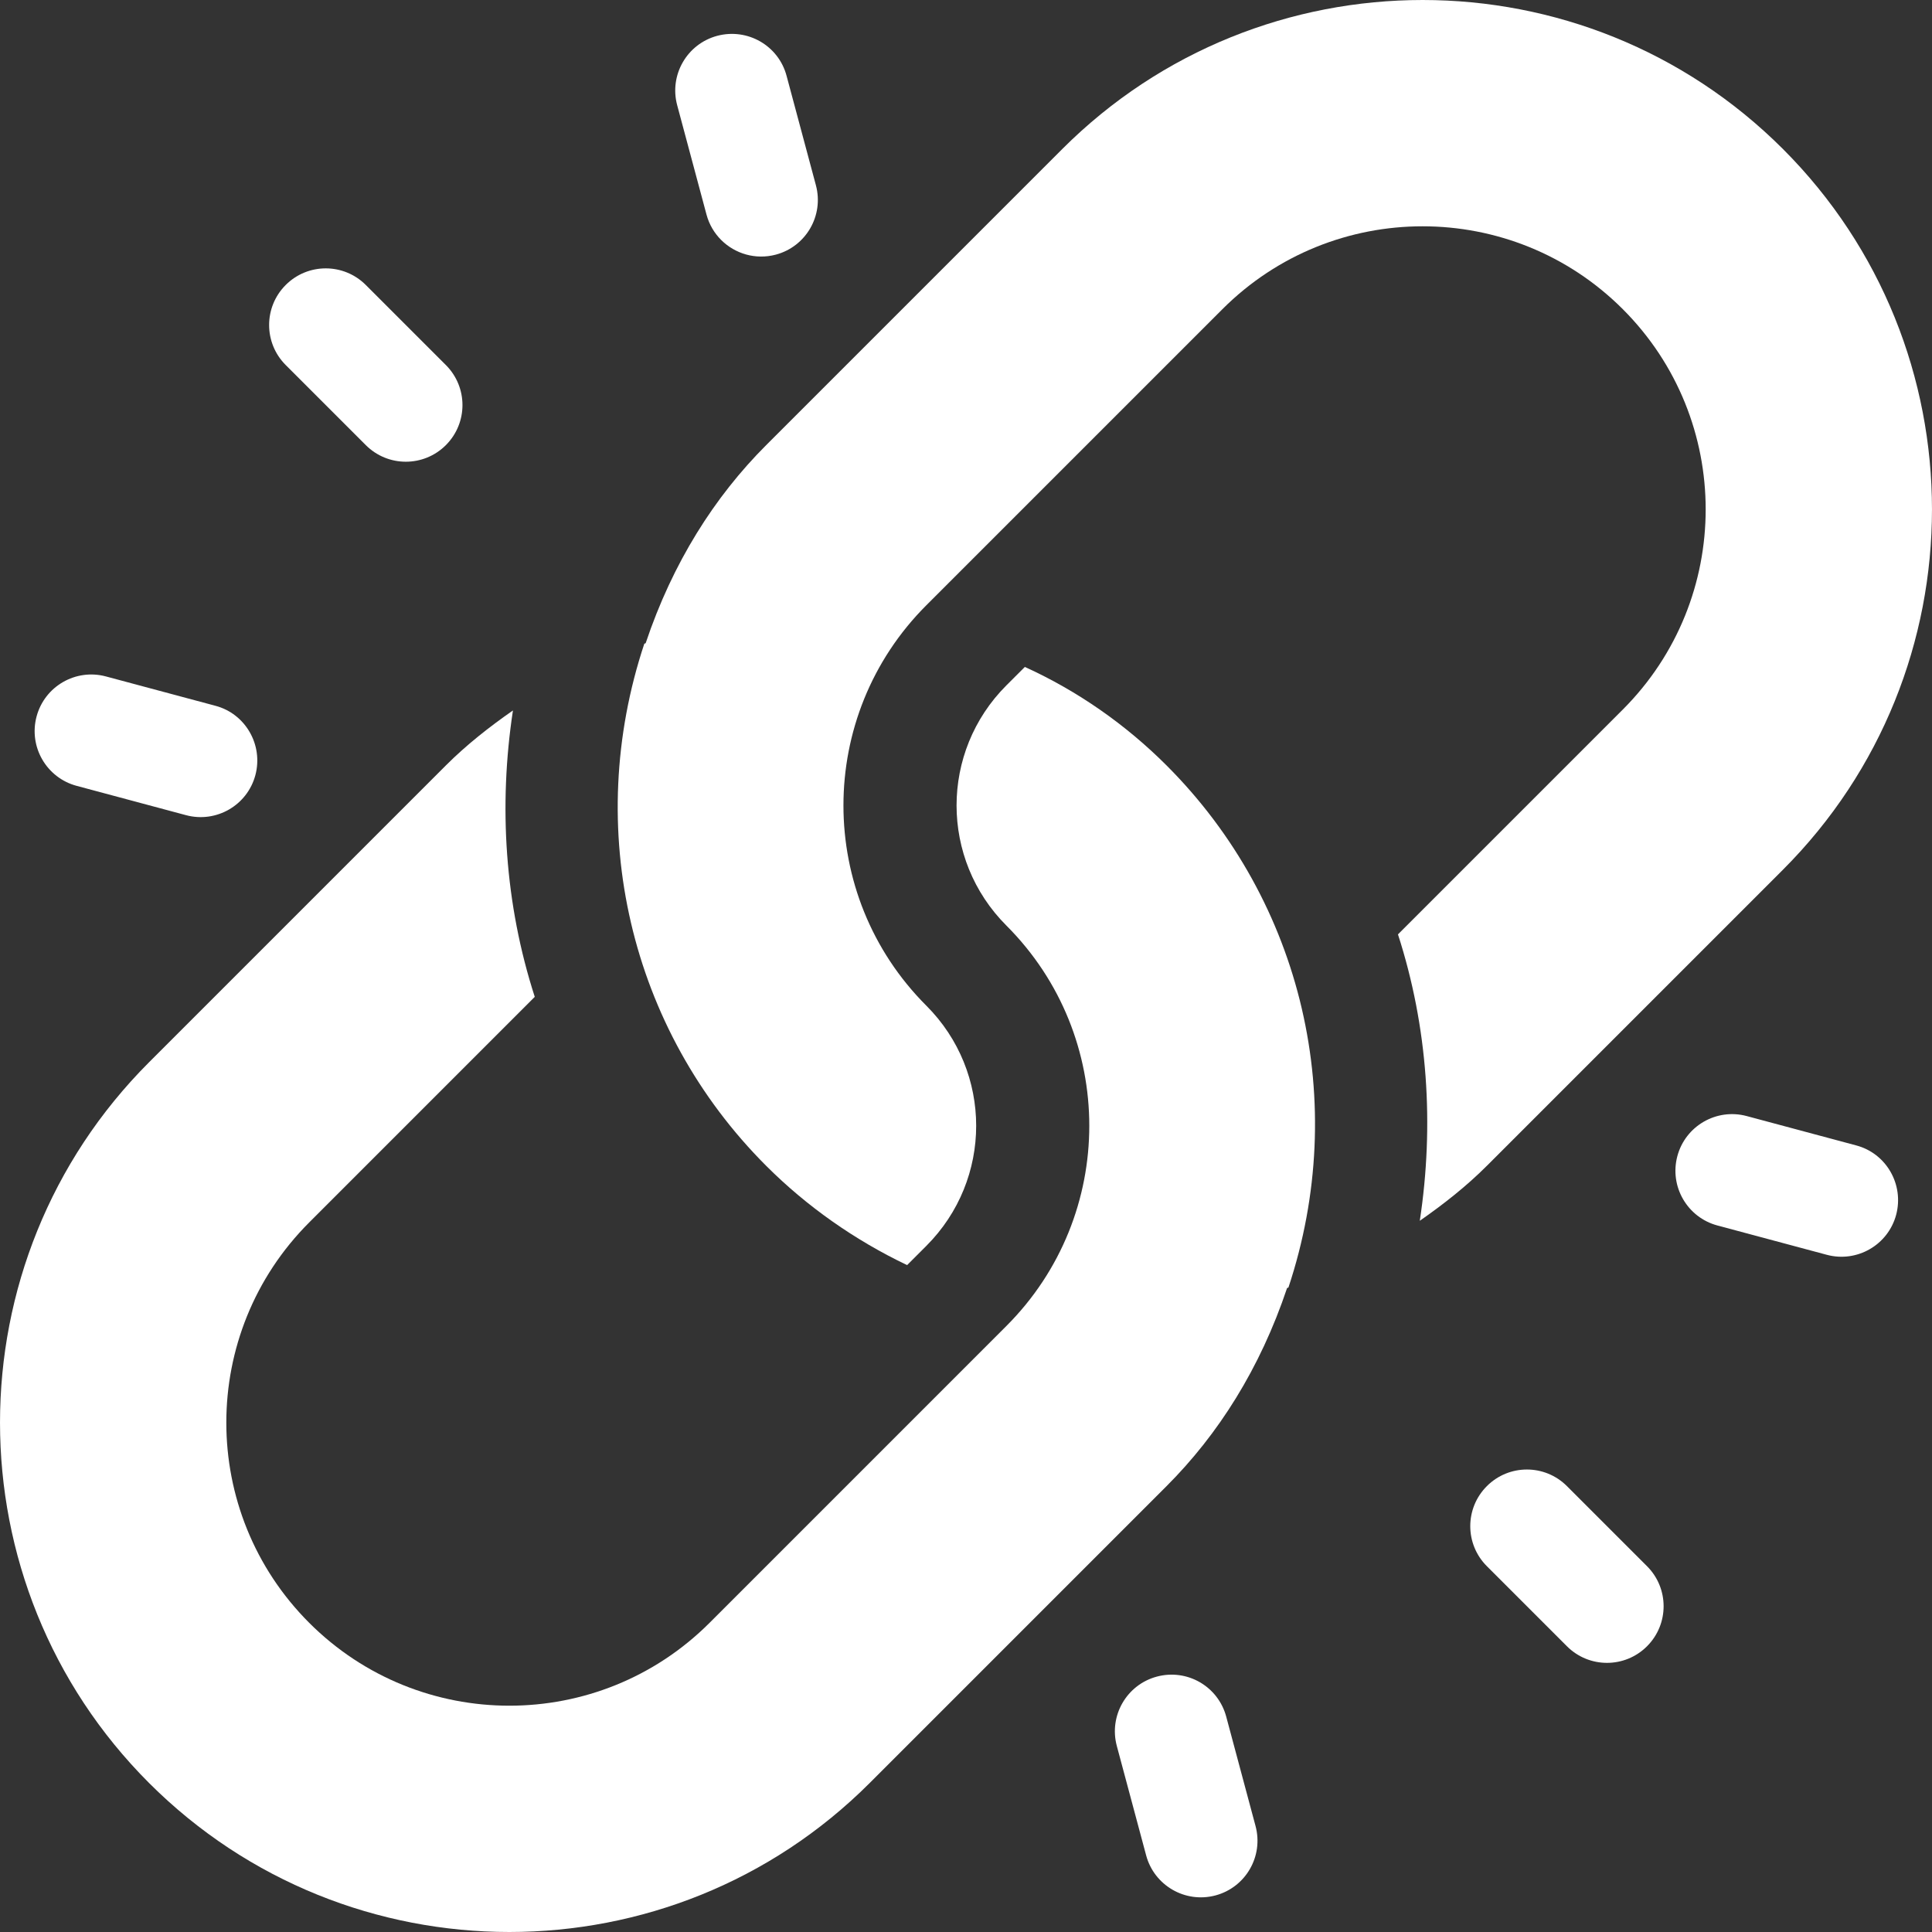 <?xml version="1.0" encoding="iso-8859-1"?>
<!-- Generator: Adobe Illustrator 19.0.0, SVG Export Plug-In . SVG Version: 6.00 Build 0)  -->
<svg version="1.1" id="Capa_1" xmlns="http://www.w3.org/2000/svg" x="0px" y="0px"
	 viewBox="0 0 512 512" fill="white" style="enable-background:new 0 0 512 512;" xml:space="preserve">
<rect x="0" y="0" width="512" height="512" fill="#333333" stroke="none"/>
<g>
	<g>
		<path d="M472.503,39.494c-52.659-52.659-138.33-52.659-190.99,0l-78.469,78.469c-13.693,13.693-24.788,31.163-31.939,52.492
			c-0.12,0.04-0.236,0.101-0.356,0.141c-16.264,48.927-3.929,102.132,32.295,138.356c10.823,10.823,23.557,19.735,37.349,26.314
			l5.093-5.093c17.614-17.614,17.614-46.049,0-63.664c-29.285-29.285-29.285-76.821,0-106.105l78.469-78.469
			c29.285-29.285,76.82-29.285,106.105,0c29.285,29.285,29.285,76.82,0,106.105l-59.582,59.582
			c7.945,24.565,9.628,50.578,5.783,75.897c6.275-4.374,12.313-9.108,17.772-14.567l78.469-78.469
			C525.162,177.824,525.162,92.152,472.503,39.494z"/>
	</g>
</g>
<g>
	<g>
		<path d="M309.151,202.847c-10.823-10.823-23.555-19.736-37.56-26.103l-4.882,4.882c-17.613,17.613-17.614,46.049,0,63.664
			c29.285,29.285,29.285,76.821,0,106.105c-24.788,24.788-55.03,55.035-78.664,78.669c-29.285,29.285-76.82,29.285-106.105,0
			c-29.285-29.285-29.285-76.82,0-106.105l59.777-59.782c-7.945-24.565-9.627-50.579-5.782-75.898
			c-6.276,4.376-12.314,9.109-17.774,14.568l-78.664,78.669c-52.659,52.659-52.659,138.33,0,190.99
			c52.659,52.66,138.33,52.659,190.99,0l78.664-78.669c13.693-13.694,24.788-31.163,31.939-52.492
			c0.12-0.04,0.236-0.101,0.356-0.141C357.71,292.276,345.375,239.071,309.151,202.847z"/>
	</g>
</g>
<g>
	<g>
		<path d="M436.477,415.057l-21.221-21.221c-5.865-5.865-15.357-5.865-21.221,0c-5.865,5.865-5.865,15.357,0,21.221l21.221,21.221
			c5.865,5.865,15.357,5.865,21.221,0C442.341,430.413,442.341,420.922,436.477,415.057z"/>
	</g>
</g>
<g>
	<g>
		<path d="M118.161,96.741L96.939,75.52c-5.865-5.865-15.357-5.865-21.221,0c-5.865,5.865-5.865,15.357,0,21.221l21.221,21.221
			c5.865,5.865,15.357,5.865,21.222,0S124.026,102.605,118.161,96.741z"/>
	</g>
</g>
<g>
	<g>
		<path d="M491.892,303.542l-28.993-7.772c-8.01-2.145-16.237,2.601-18.382,10.611c-2.146,8.059,2.655,16.253,10.611,18.383
			l28.993,7.771c8.01,2.145,16.237-2.601,18.382-10.611C504.626,313.914,499.901,305.646,491.892,303.542z"/>
	</g>
</g>
<g>
	<g>
		<path d="M57.067,187.035l-28.993-7.772c-8.01-2.145-16.237,2.601-18.382,10.611c-2.147,8.057,2.654,16.252,10.611,18.382
			l28.993,7.772c8.01,2.145,16.237-2.601,18.382-10.611C69.812,197.397,65.046,189.127,57.067,187.035z"/>
	</g>
</g>
<g>
	<g>
		<path d="M332.733,483.922l-7.771-28.993c-2.155-8.041-10.372-12.756-18.382-10.611c-8.01,2.145-12.756,10.372-10.611,18.382
			l7.772,28.993c2.13,7.957,10.325,12.757,18.382,10.611C330.133,500.159,334.878,491.932,332.733,483.922z"/>
	</g>
</g>
<g>
	<g>
		<path d="M216.225,49.097l-7.772-28.993c-2.135-8.041-10.372-12.735-18.382-10.611c-8.01,2.145-12.756,10.372-10.611,18.382
			l7.772,28.993c0.704,2.632,2.073,4.912,3.875,6.715c3.668,3.668,9.139,5.326,14.506,3.896
			C213.624,65.335,218.37,57.107,216.225,49.097z"/>
	</g>
</g>
<g>
</g>
<g>
</g>
<g>
</g>
<g>
</g>
<g>
</g>
<g>
</g>
<g>
</g>
<g>
</g>
<g>
</g>
<g>
</g>
<g>
</g>
<g>
</g>
<g>
</g>
<g>
</g>
<g>
</g>
</svg>
